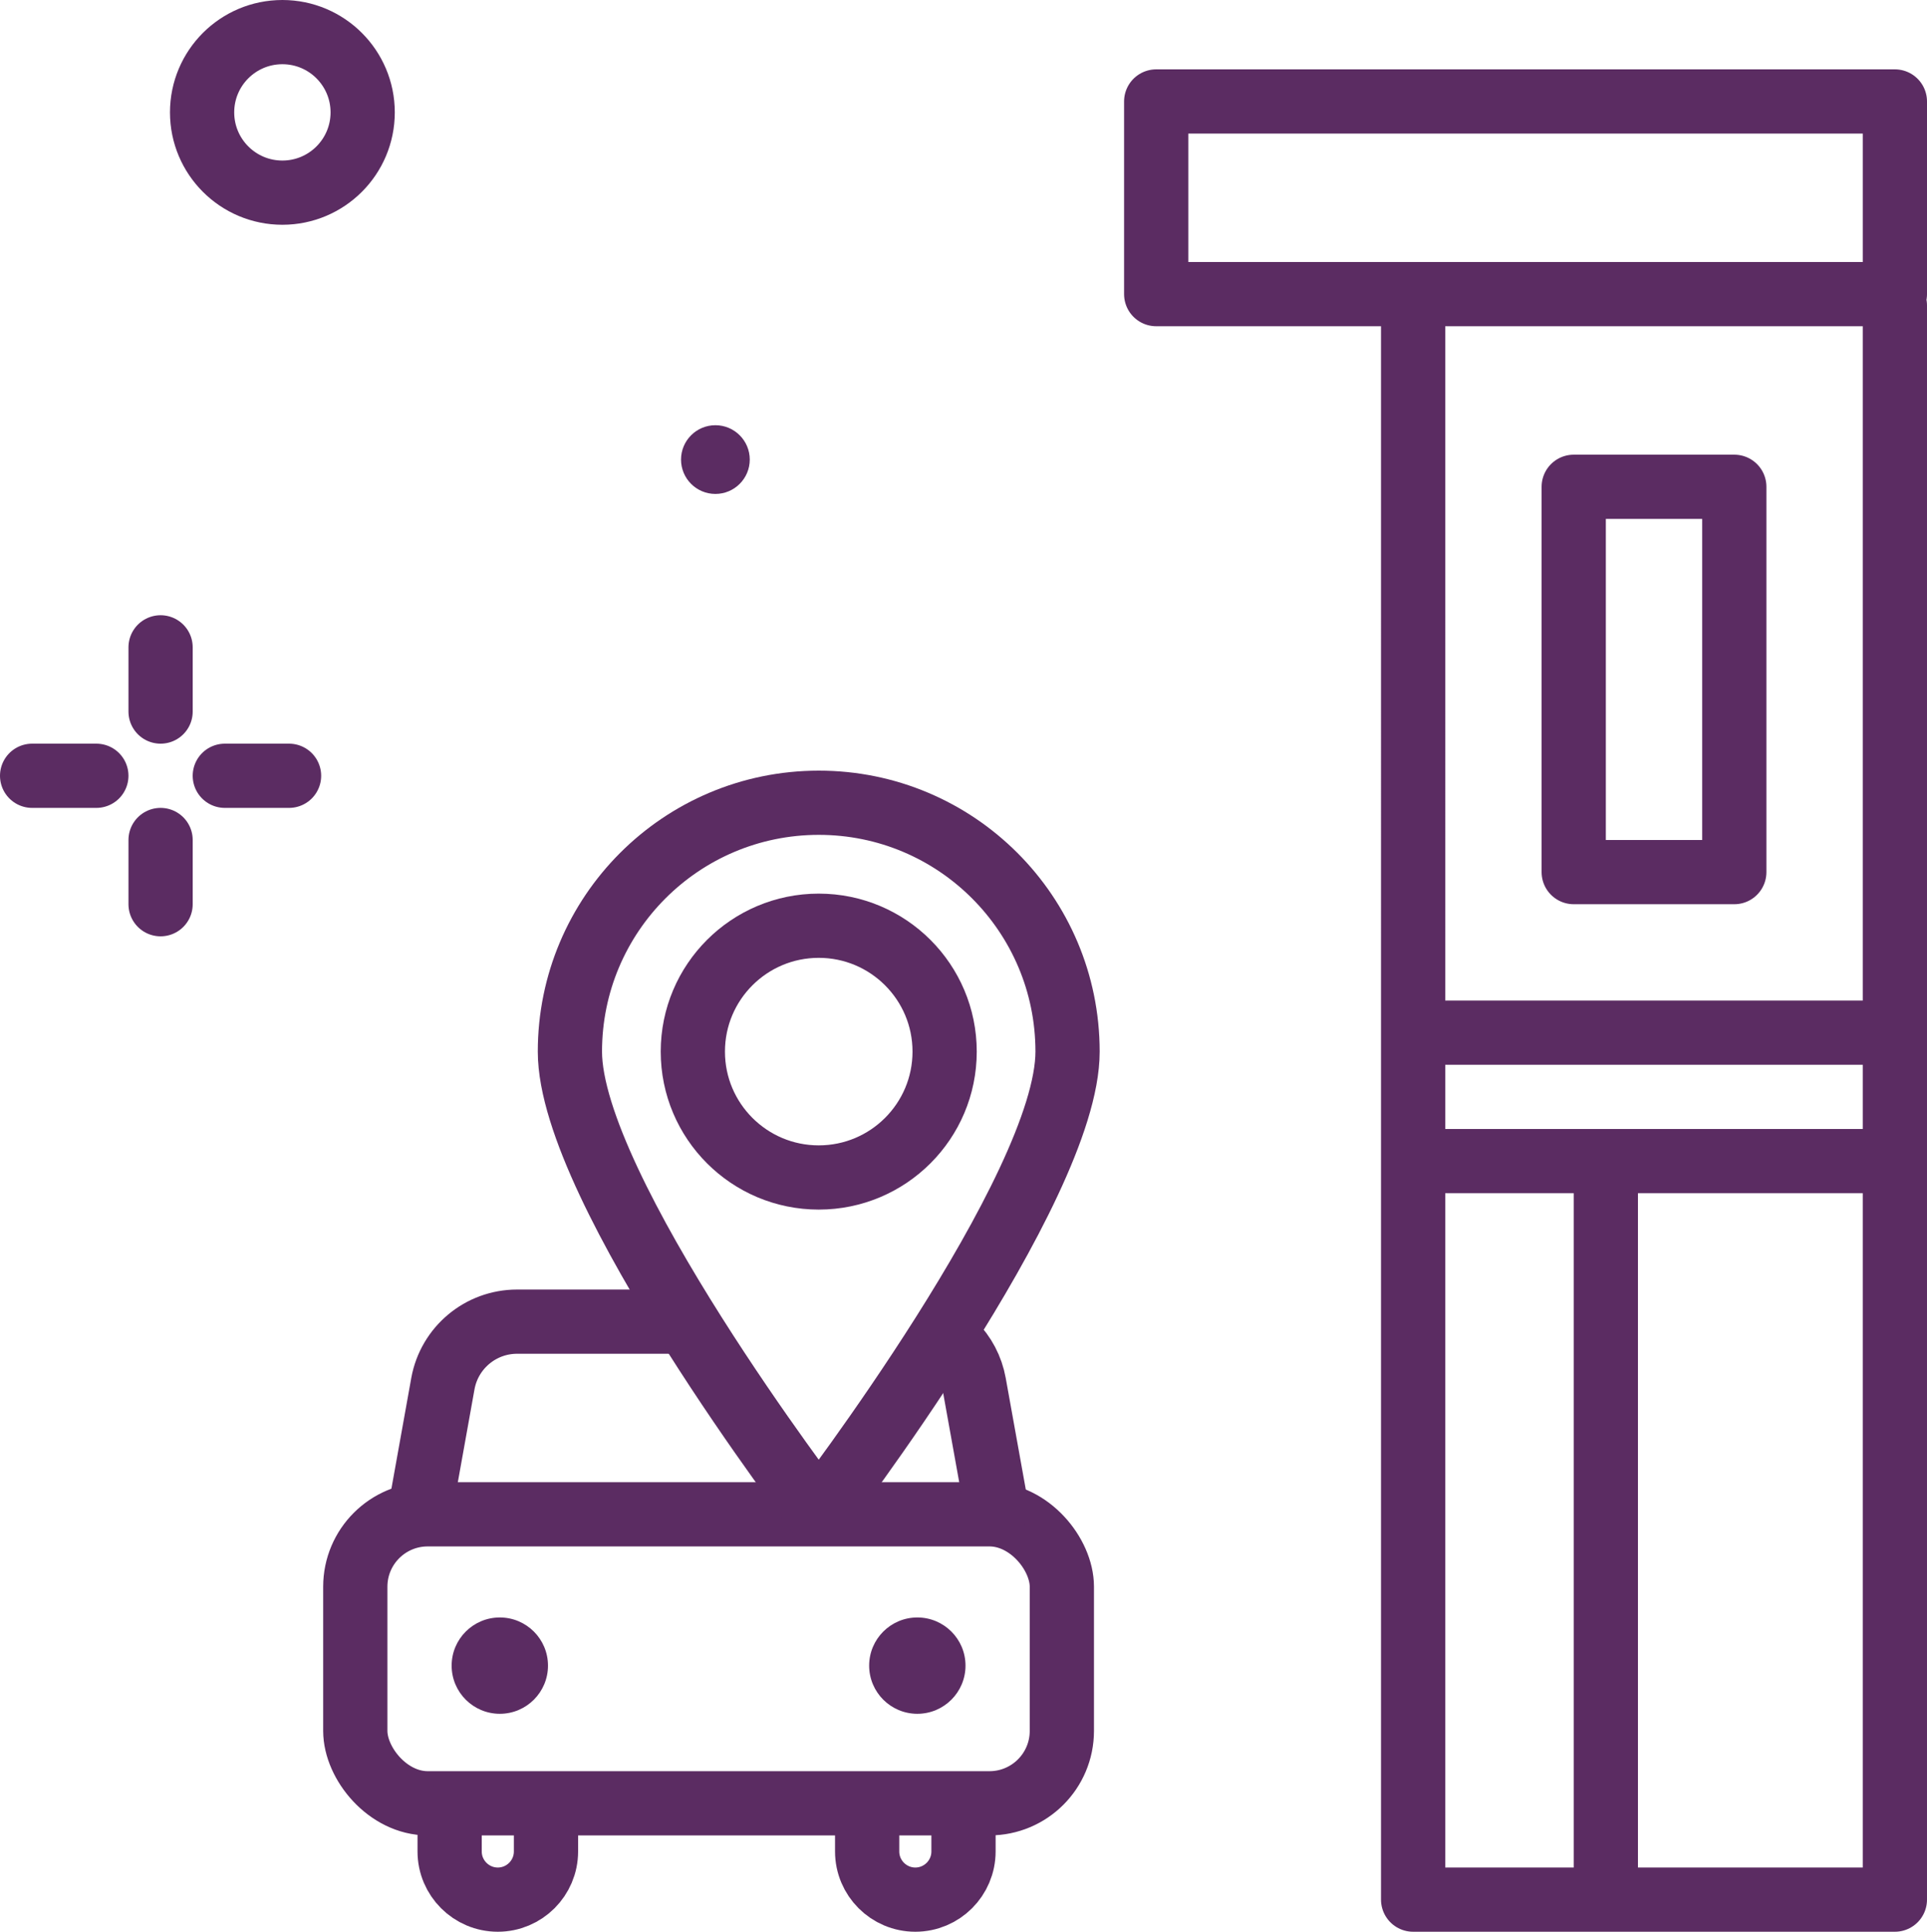 <?xml version="1.0" encoding="UTF-8"?>
<svg id="SvgjsSvg1001" xmlns="http://www.w3.org/2000/svg" viewBox="0 0 240 240.64">
  <defs>
    <style>
      .cls-1 {
        fill: #5b2c62;
      }

      .cls-2 {
        fill: #c1dbdc;
      }

      .cls-2, .cls-3 {
        stroke-linecap: round;
      }

      .cls-2, .cls-3, .cls-4 {
        stroke: #5b2c62;
        stroke-linejoin: round;
        stroke-width: 8px;
      }

      .cls-3, .cls-4 {
        fill: none;
      }
    </style>
  </defs>
  <g id="SvgjsG1008">
    <circle class="cls-3" cx="35.17" cy="14" r="10"/>
    <circle class="cls-1" cx="89.1" cy="57.25" r="4.28"/>
    <path class="cls-3" d="m20,80.64v8m0,16v8m-16-16h8m16,0h8m200-58.59v198.59h-60V37.94m-32-25.3h92v24h-92V12.64Z"/>
    <path class="cls-3" d="m196,60.64h20v48h-20v-48Z"/>
    <rect class="cls-3" x="44.25" y="188.64" width="88" height="36" rx="9.02" ry="9.02"/>
    <path class="cls-3" d="m84.58,164.64h-20.18c-4.54,0-8.43,3.25-9.24,7.72l-2.82,15.72"/>
    <path class="cls-2" d="m124.12,187.92l-2.8-15.56c-.34-1.9-1.26-3.65-2.64-5.01"/>
    <circle class="cls-1" cx="114.25" cy="207.49" r="6"/>
    <circle class="cls-1" cx="62.25" cy="207.49" r="6"/>
    <path class="cls-3" d="m68,226v4.64c0,3.31-2.69,6-6,6h0c-3.31,0-6-2.69-6-6v-4.64m64,0v4.64c0,3.31-2.69,6-6,6h0c-3.31,0-6-2.69-6-6v-4.25m24.96-95.39c0,17.12-30.99,57.55-30.99,57.55,0,0-30.99-40.44-30.99-57.55,0-17.11,13.86-30.99,30.98-31s30.99,13.86,31,30.98v.02Z"/>
    <circle class="cls-3" cx="101.97" cy="131" r="15.68"/>
    <path class="cls-4" d="m180,128.64h56m-60,16h60m-36,0v92"/>
  </g>
</svg>